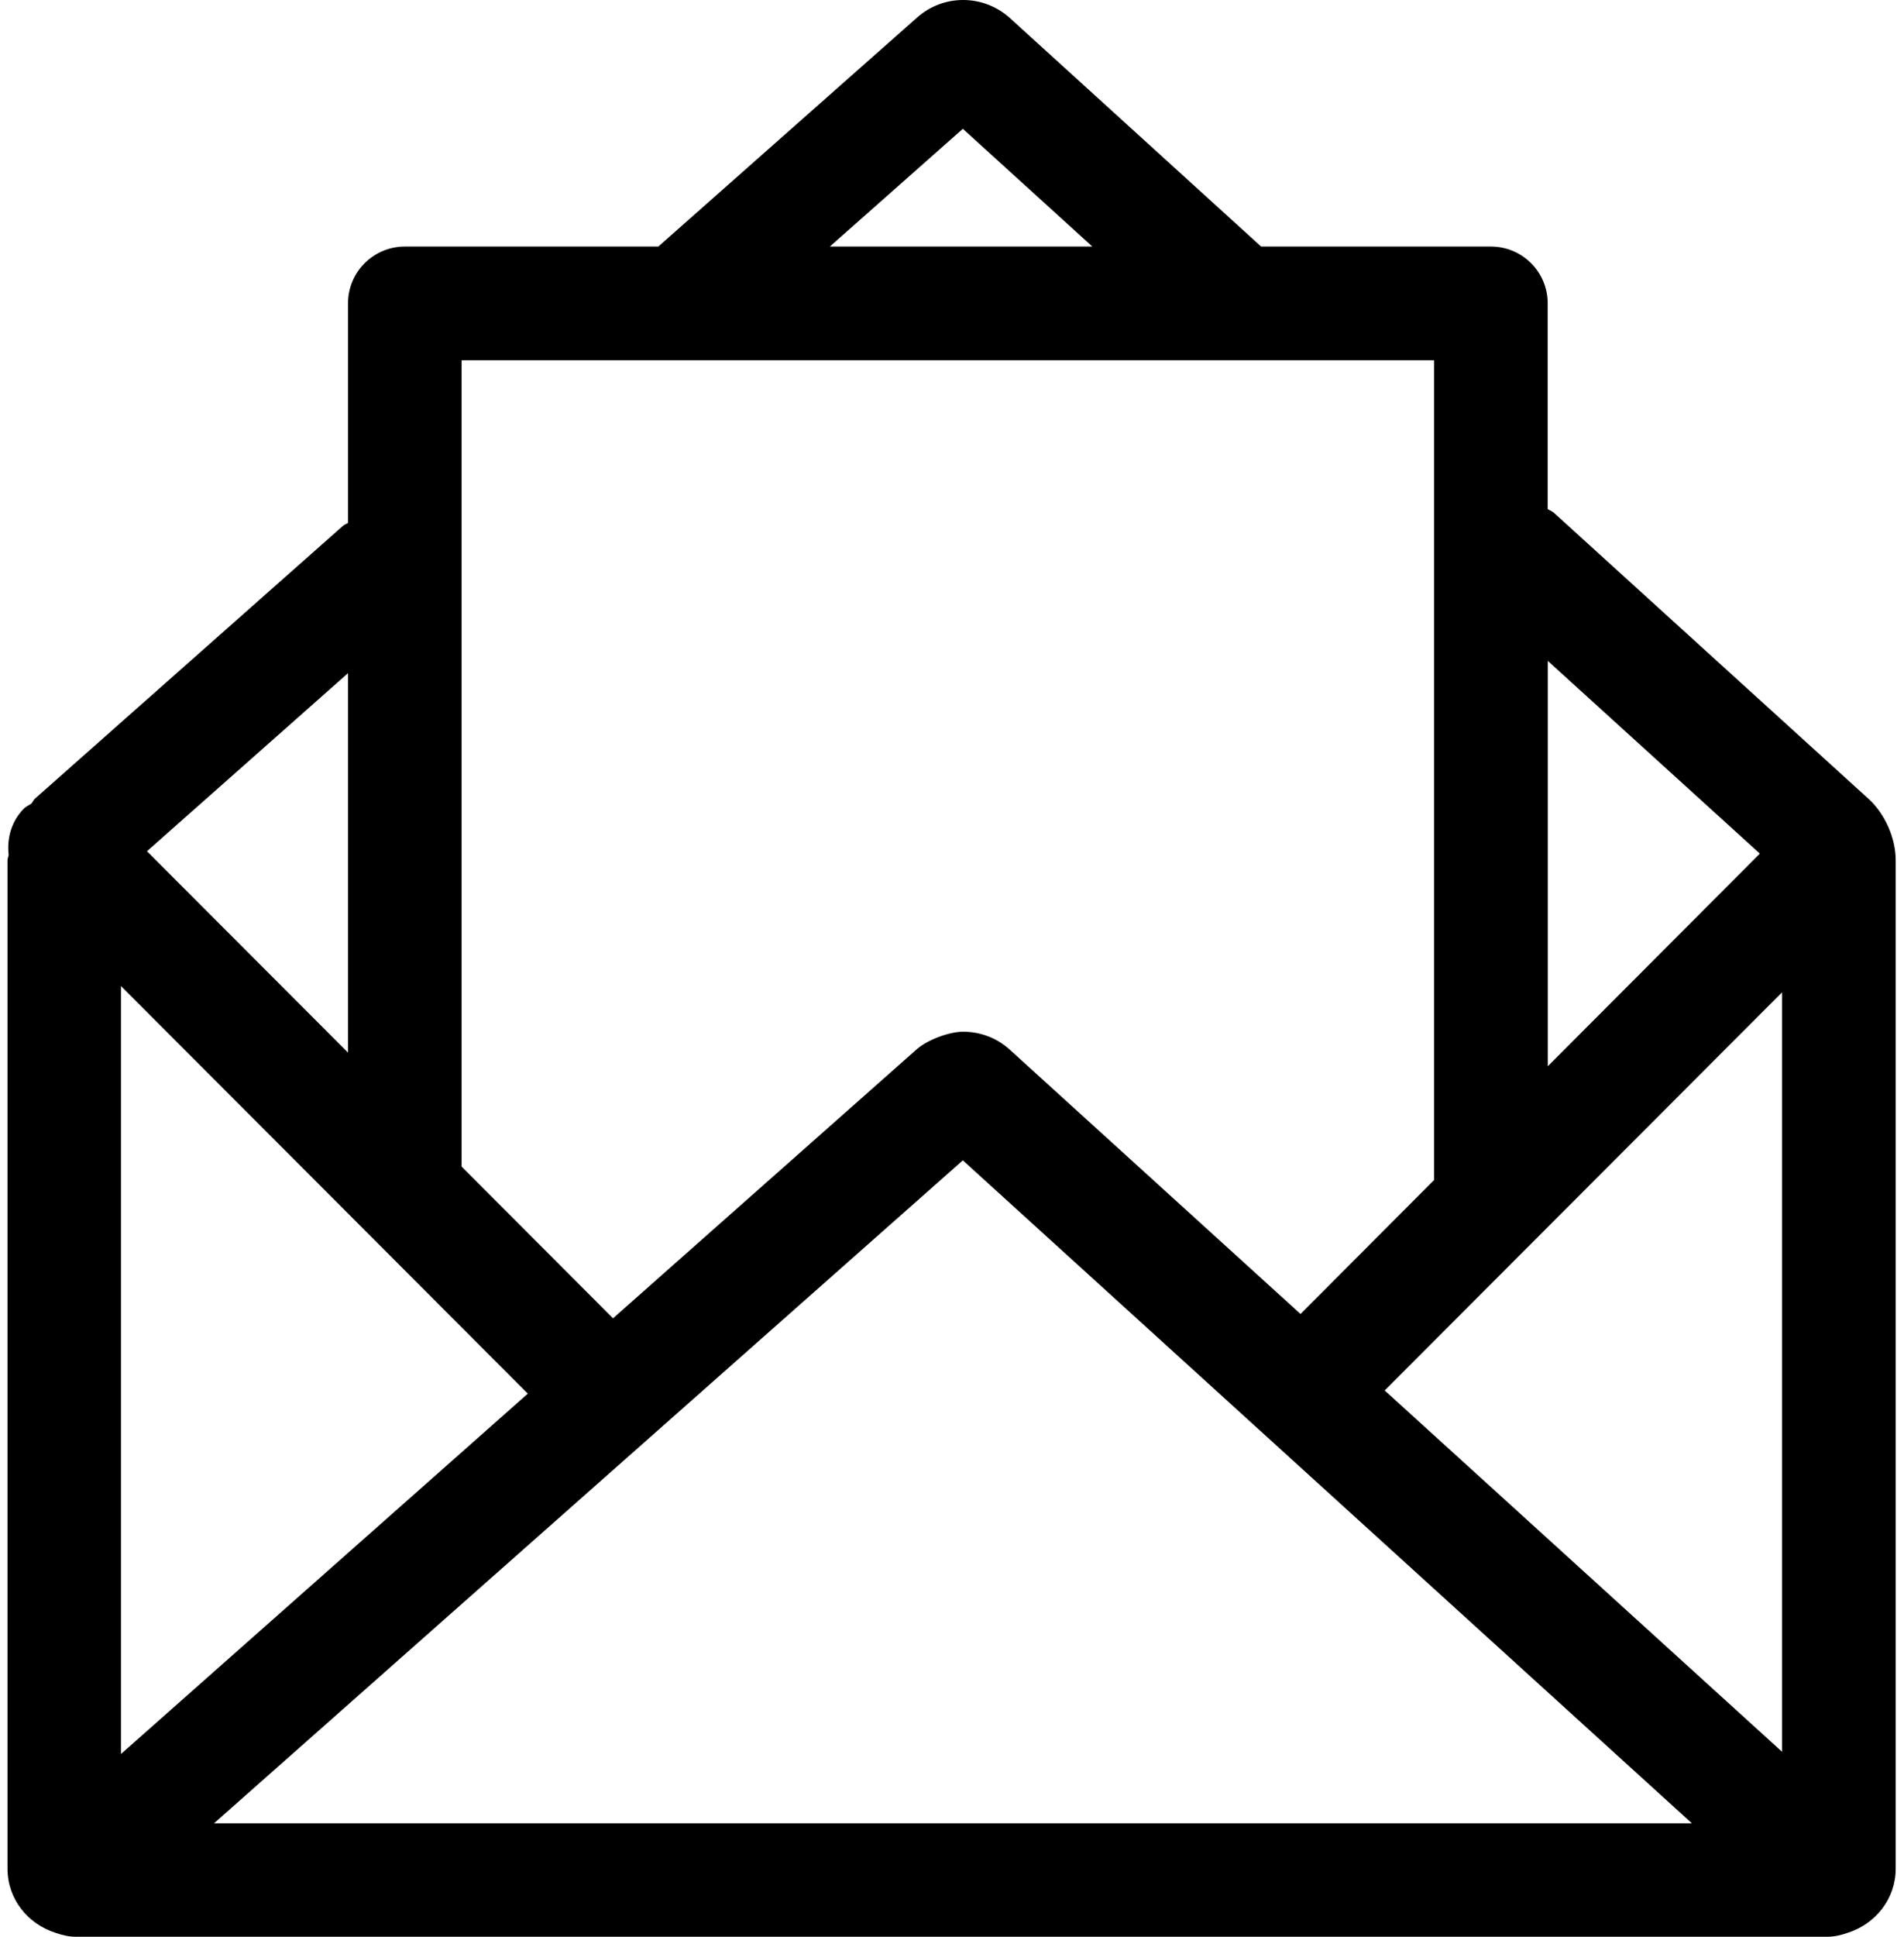 <?xml version="1.0" encoding="UTF-8" standalone="no"?>
<svg width="180px" height="183px" viewBox="0 0 180 183" version="1.1" xmlns="http://www.w3.org/2000/svg" xmlns:xlink="http://www.w3.org/1999/xlink" xmlns:sketch="http://www.bohemiancoding.com/sketch/ns">
    <!-- Generator: Sketch 3.3.3 (12072) - http://www.bohemiancoding.com/sketch -->
    <title>Shape</title>
    <desc>Created with Sketch.</desc>
    <defs></defs>
    <g id="Page-1" stroke="none" stroke-width="1" fill="none" fill-rule="evenodd" sketch:type="MSPage">
        <path d="M176.66,75.493 L146.905,48.455 C146.733,48.294 146.508,48.229 146.314,48.1 L146.314,28.665 C146.314,25.701 143.92,23.296 140.945,23.296 L119.223,23.296 L95.471,1.702 C92.969,-0.553 89.2,-0.564 86.709,1.648 L62.237,23.296 L38.27,23.296 C35.306,23.296 32.901,25.701 32.901,28.665 L32.901,49.41 C32.74,49.518 32.558,49.561 32.418,49.69 L3.297,75.471 C3.157,75.6 3.093,75.793 2.964,75.933 C2.738,76.094 2.481,76.18 2.277,76.384 C1.074,77.586 0.645,79.197 0.816,80.765 C0.806,80.937 0.709,81.098 0.709,81.259 L0.709,176.568 C0.709,179.446 2.631,181.787 5.23,182.624 C5.874,182.85 6.518,183 7.152,183 L172.772,183 C173.406,183 174.05,182.85 174.695,182.624 C177.293,181.787 179.215,179.435 179.215,176.568 L179.215,81.259 C179.204,79.165 178.195,76.899 176.66,75.493 L176.66,75.493 Z M168.467,93.768 L168.467,165.519 L130.906,131.383 L168.467,93.768 L168.467,93.768 Z M166.373,80.657 L146.325,100.748 L146.325,62.446 L166.373,80.657 L166.373,80.657 Z M91.025,12.171 L103.266,23.296 L78.451,23.296 L91.025,12.171 L91.025,12.171 Z M135.577,34.044 L135.577,111.497 L122.949,124.157 L95.46,99.18 C94.257,98.085 92.69,97.484 91.047,97.484 C89.737,97.484 87.686,98.257 86.698,99.116 L57.953,124.565 L43.639,110.23 L43.639,34.044 L135.577,34.044 L135.577,34.044 Z M11.436,93.167 L49.899,131.684 L11.436,165.734 L11.436,93.167 L11.436,93.167 Z M32.901,63.606 L32.901,99.459 L13.895,80.432 L32.901,63.606 L32.901,63.606 Z M20.23,172.284 L91.025,109.639 L159.951,172.284 L20.23,172.284 L20.23,172.284 Z" id="Shape" fill="#000000" sketch:type="MSShapeGroup"></path>
    </g>
</svg>